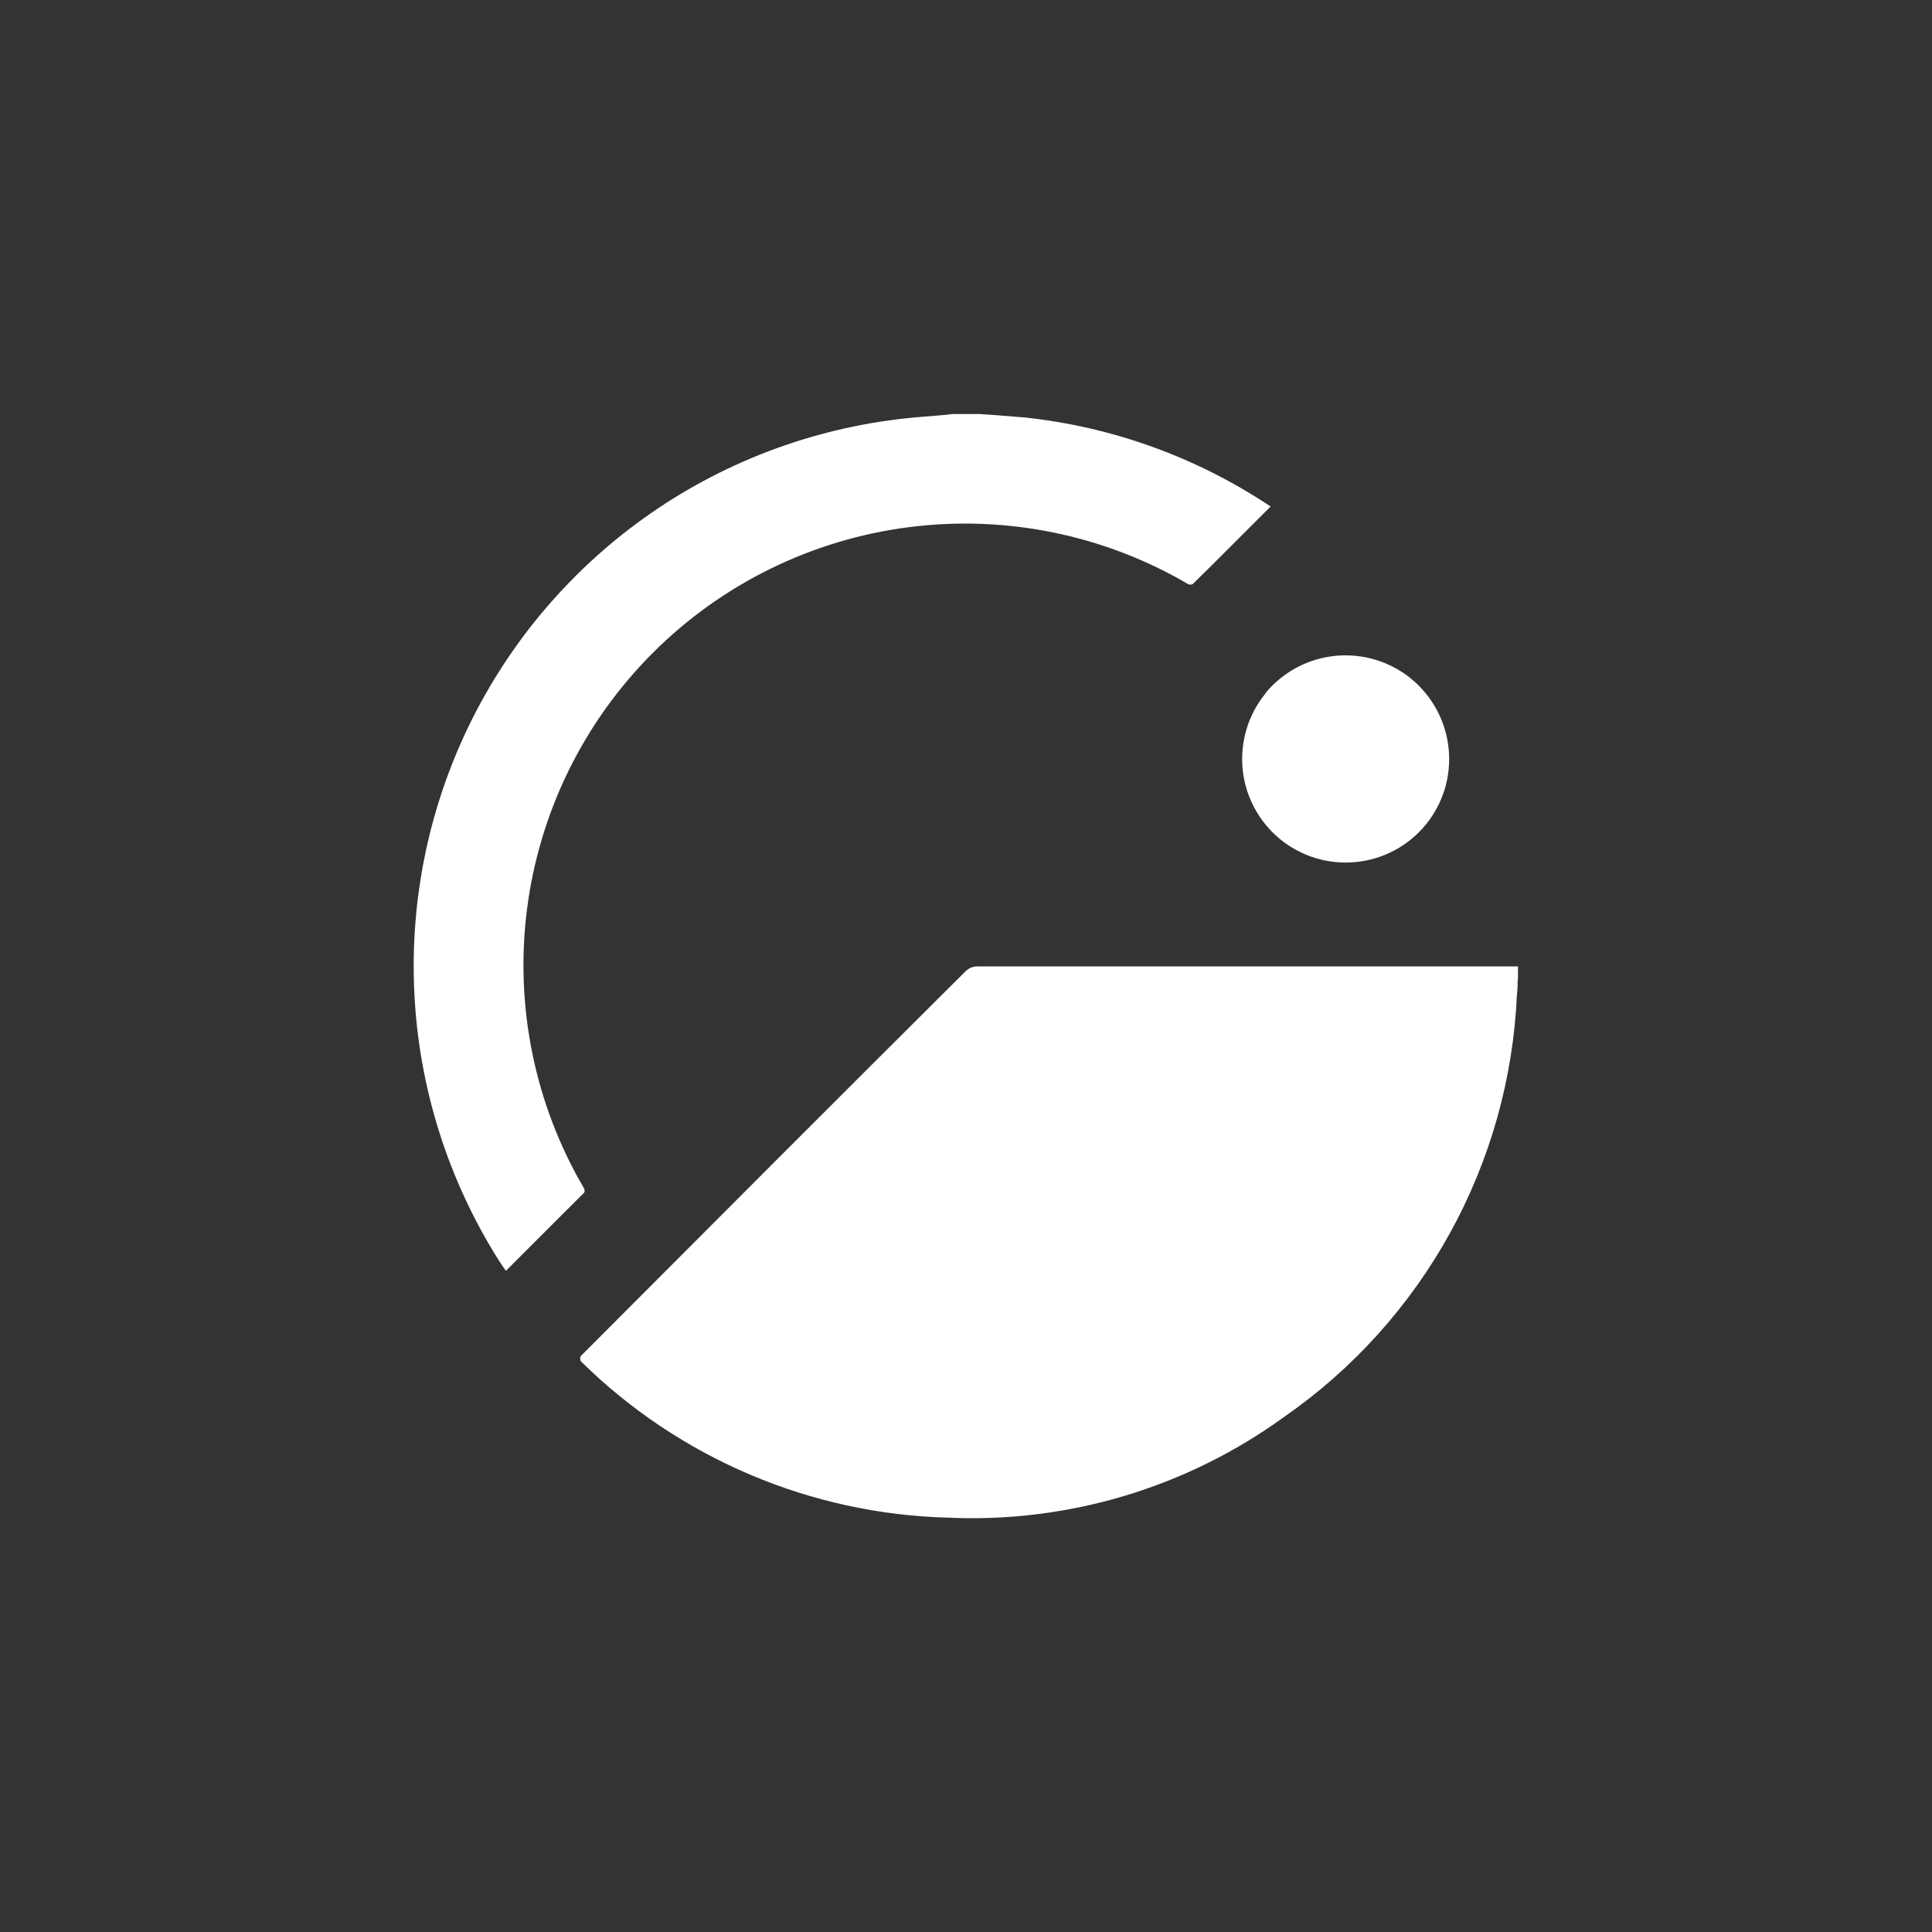 <svg width="24" height="24" viewBox="0 0 24 24" fill="none" xmlns="http://www.w3.org/2000/svg">
<rect x="0" y="0" width="24" height="24" fill="#333333" stroke="none"/>
<path d="M12.167 5.143L12.356 5.156L12.729 5.186C13.822 5.302 14.87 5.682 15.784 6.292L15.103 6.973L14.816 7.256C14.807 7.26 14.798 7.263 14.788 7.263C14.778 7.263 14.769 7.26 14.76 7.256C13.713 6.643 12.492 6.394 11.288 6.549C10.084 6.704 8.966 7.253 8.108 8.112C7.25 8.97 6.701 10.089 6.547 11.293C6.393 12.497 6.642 13.718 7.256 14.764C7.264 14.782 7.264 14.807 7.256 14.816L6.287 15.784H6.283L6.253 15.742L6.193 15.652C5.564 14.653 5.203 13.509 5.147 12.331C5.09 11.152 5.339 9.979 5.869 8.925C6.4 7.871 7.194 6.972 8.174 6.315C9.154 5.659 10.288 5.267 11.464 5.177L11.764 5.152L11.829 5.143H12.167ZM18.853 12.167C18.853 12.227 18.853 12.287 18.844 12.352C18.799 13.39 18.515 14.405 18.013 15.316C17.511 16.226 16.806 17.009 15.951 17.602C14.743 18.478 13.273 18.92 11.781 18.853C10.069 18.809 8.437 18.115 7.217 16.912C7.204 16.899 7.204 16.856 7.217 16.843C8.807 15.249 10.402 13.65 12 12.06C12.038 12.026 12.086 12.006 12.137 12.005H18.857V12.167H18.853ZM15.724 8.61C15.507 8.873 15.404 9.212 15.436 9.552C15.469 9.891 15.635 10.204 15.898 10.421C16.161 10.638 16.5 10.742 16.839 10.709C17.179 10.677 17.492 10.511 17.709 10.247C17.926 9.984 18.029 9.645 17.996 9.305C17.963 8.965 17.797 8.652 17.533 8.434C17.269 8.217 16.93 8.114 16.59 8.147C16.25 8.18 15.937 8.347 15.72 8.61H15.724Z" fill="white"/>
</svg>
